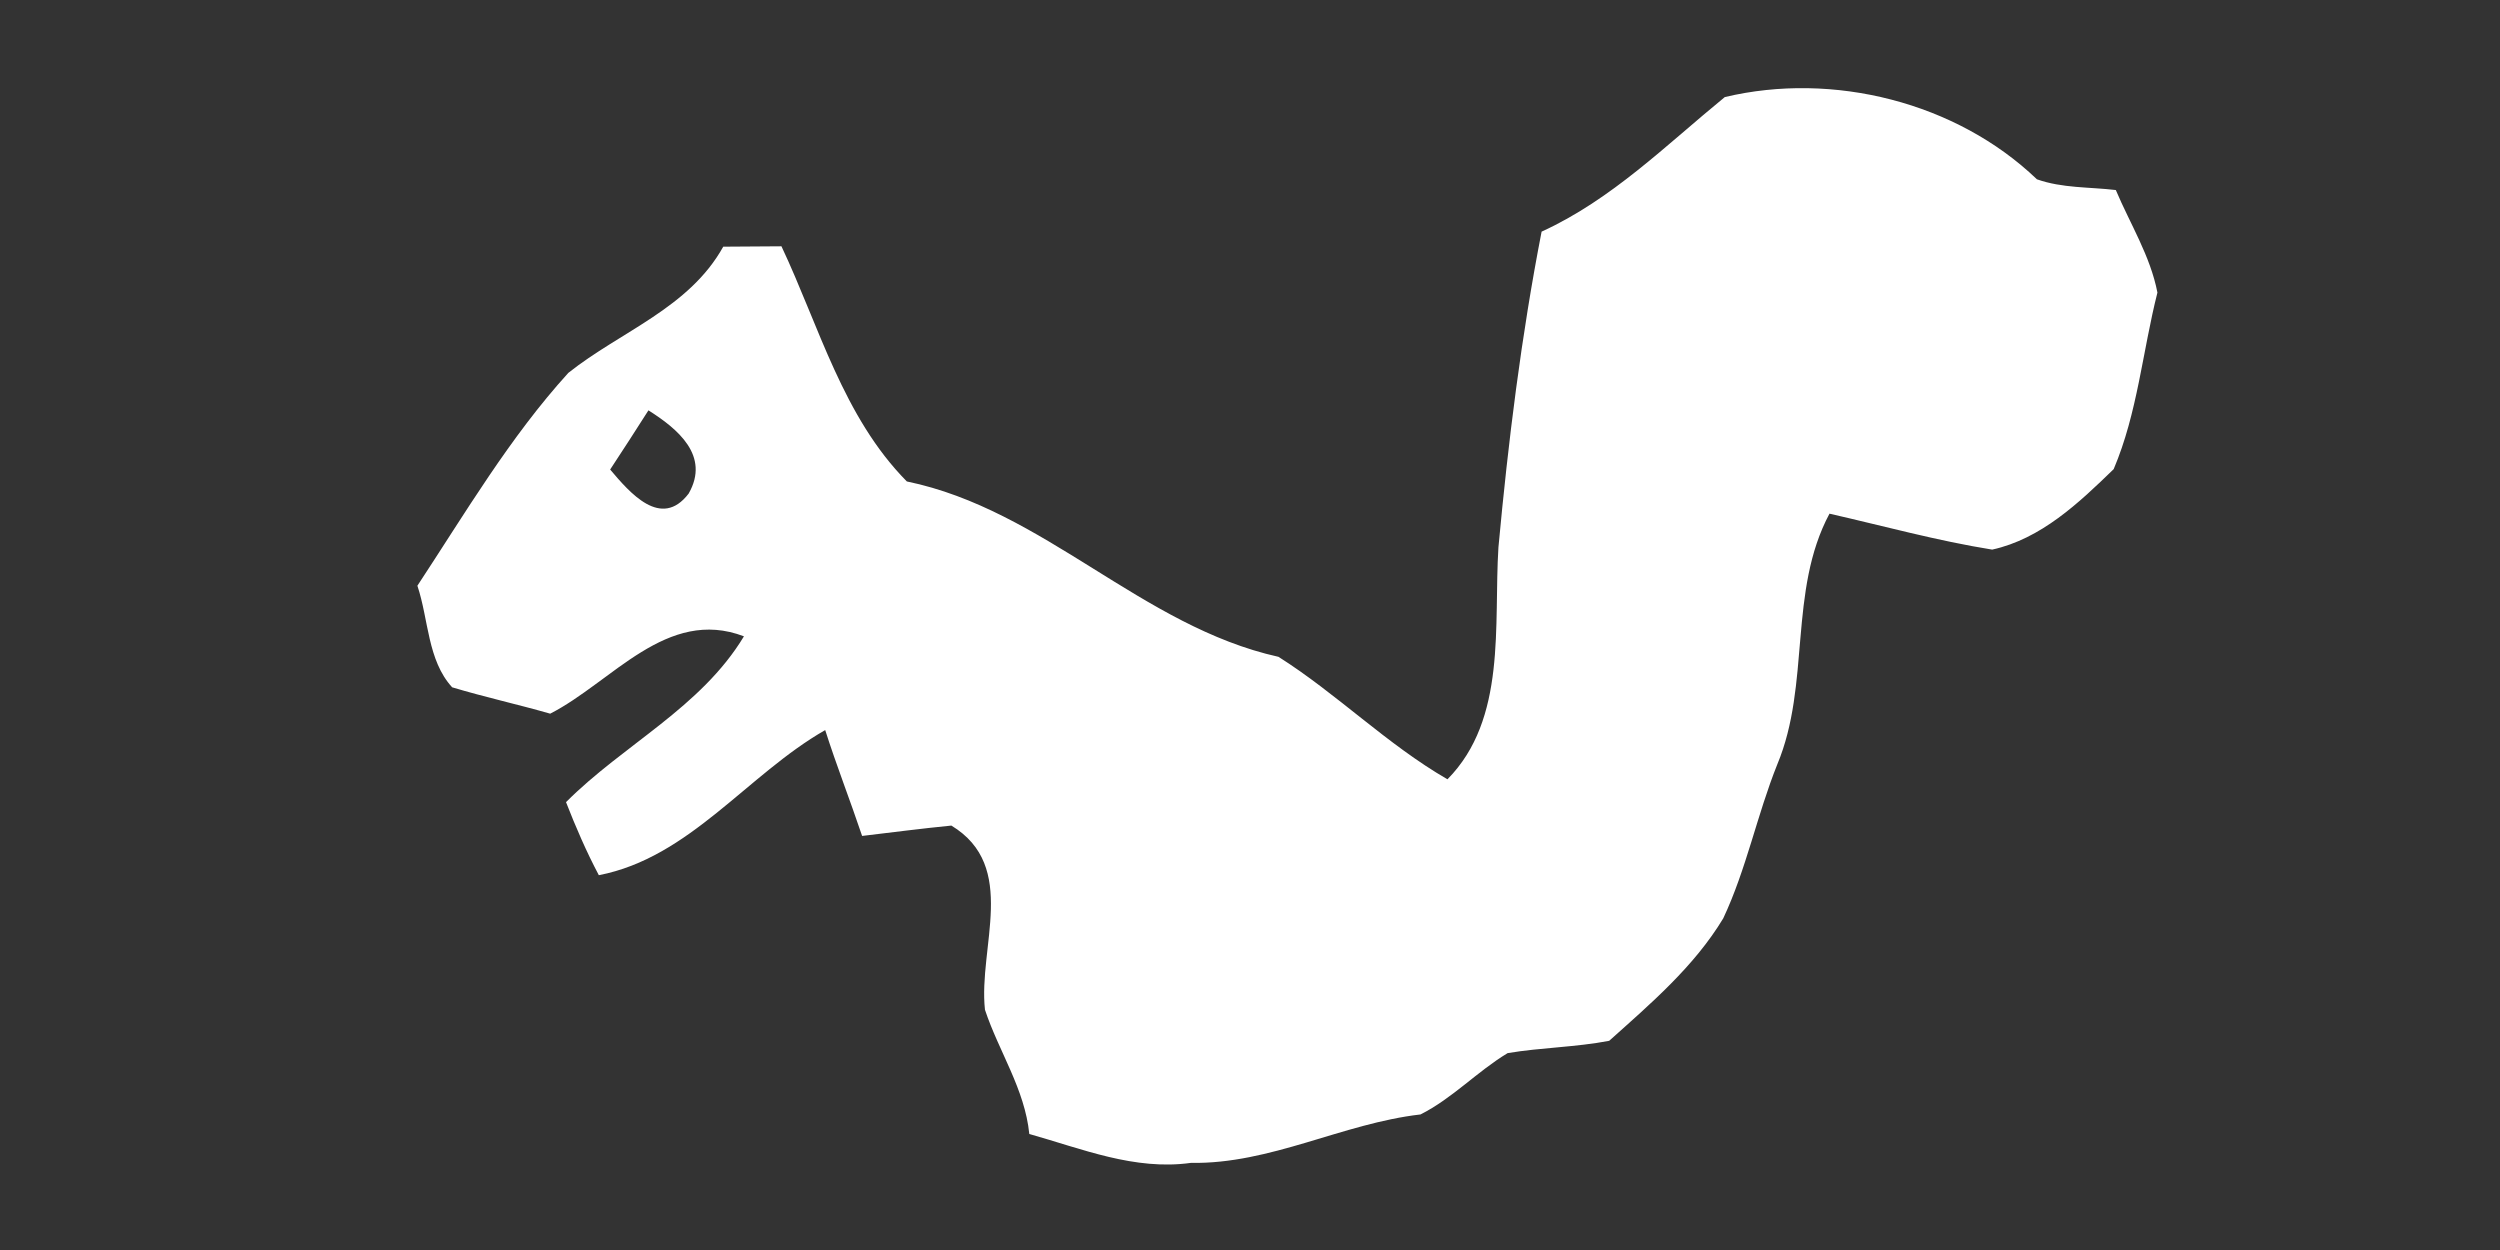 <?xml version="1.0" encoding="UTF-8" ?>
<!DOCTYPE svg PUBLIC "-//W3C//DTD SVG 1.1//EN" "http://www.w3.org/Graphics/SVG/1.1/DTD/svg11.dtd">
<svg width="128pt" height="64pt" viewBox="0 0 128 64" version="1.1" xmlns="http://www.w3.org/2000/svg">
<rect x="0" y="0" width="128" height="64" fill="#333333" stroke="none"/>
<g id="#ffffffff">
<path fill="#ffffff" opacity="1.00" d=" M 88.31 4.97 C 93.85 3.65 100.17 5.23 104.29 9.18 C 105.59 9.64 106.98 9.57 108.33 9.73 C 109.06 11.46 110.10 13.11 110.46 14.98 C 109.70 17.98 109.44 21.15 108.22 24.02 C 106.44 25.75 104.50 27.59 102.00 28.14 C 99.19 27.69 96.44 26.93 93.67 26.30 C 91.55 30.26 92.71 35.03 91.00 39.13 C 89.96 41.72 89.42 44.49 88.23 47.02 C 86.74 49.49 84.51 51.39 82.39 53.29 C 80.67 53.62 78.91 53.63 77.19 53.92 C 75.63 54.86 74.36 56.24 72.73 57.06 C 68.73 57.52 65.05 59.61 60.97 59.54 C 58.10 59.94 55.40 58.82 52.70 58.06 C 52.47 55.76 51.14 53.84 50.43 51.70 C 50.08 48.49 52.16 44.36 48.71 42.27 C 47.18 42.42 45.66 42.62 44.14 42.80 C 43.53 40.98 42.83 39.20 42.25 37.38 C 38.26 39.66 35.31 43.91 30.66 44.81 C 30.02 43.60 29.48 42.35 28.98 41.07 C 31.92 38.12 35.88 36.24 38.09 32.58 C 34.14 31.07 31.34 34.92 28.17 36.54 C 26.50 36.06 24.81 35.69 23.15 35.19 C 21.88 33.80 21.95 31.71 21.37 29.99 C 23.82 26.27 26.10 22.39 29.10 19.09 C 31.78 16.96 35.28 15.78 37.03 12.63 C 37.77 12.62 39.26 12.62 40.01 12.61 C 41.95 16.72 43.16 21.34 46.43 24.65 C 53.46 26.10 58.45 32.07 65.46 33.63 C 68.45 35.52 71.01 38.11 74.11 39.90 C 77.16 36.81 76.47 32.00 76.72 28.02 C 77.22 22.61 77.89 17.20 78.93 11.86 C 82.52 10.22 85.30 7.43 88.31 4.97 M 33.20 21.01 C 32.55 22.03 31.90 23.04 31.24 24.04 C 32.24 25.22 33.85 27.12 35.26 25.27 C 36.37 23.33 34.69 21.95 33.20 21.01 Z" />
</g>
</svg>
